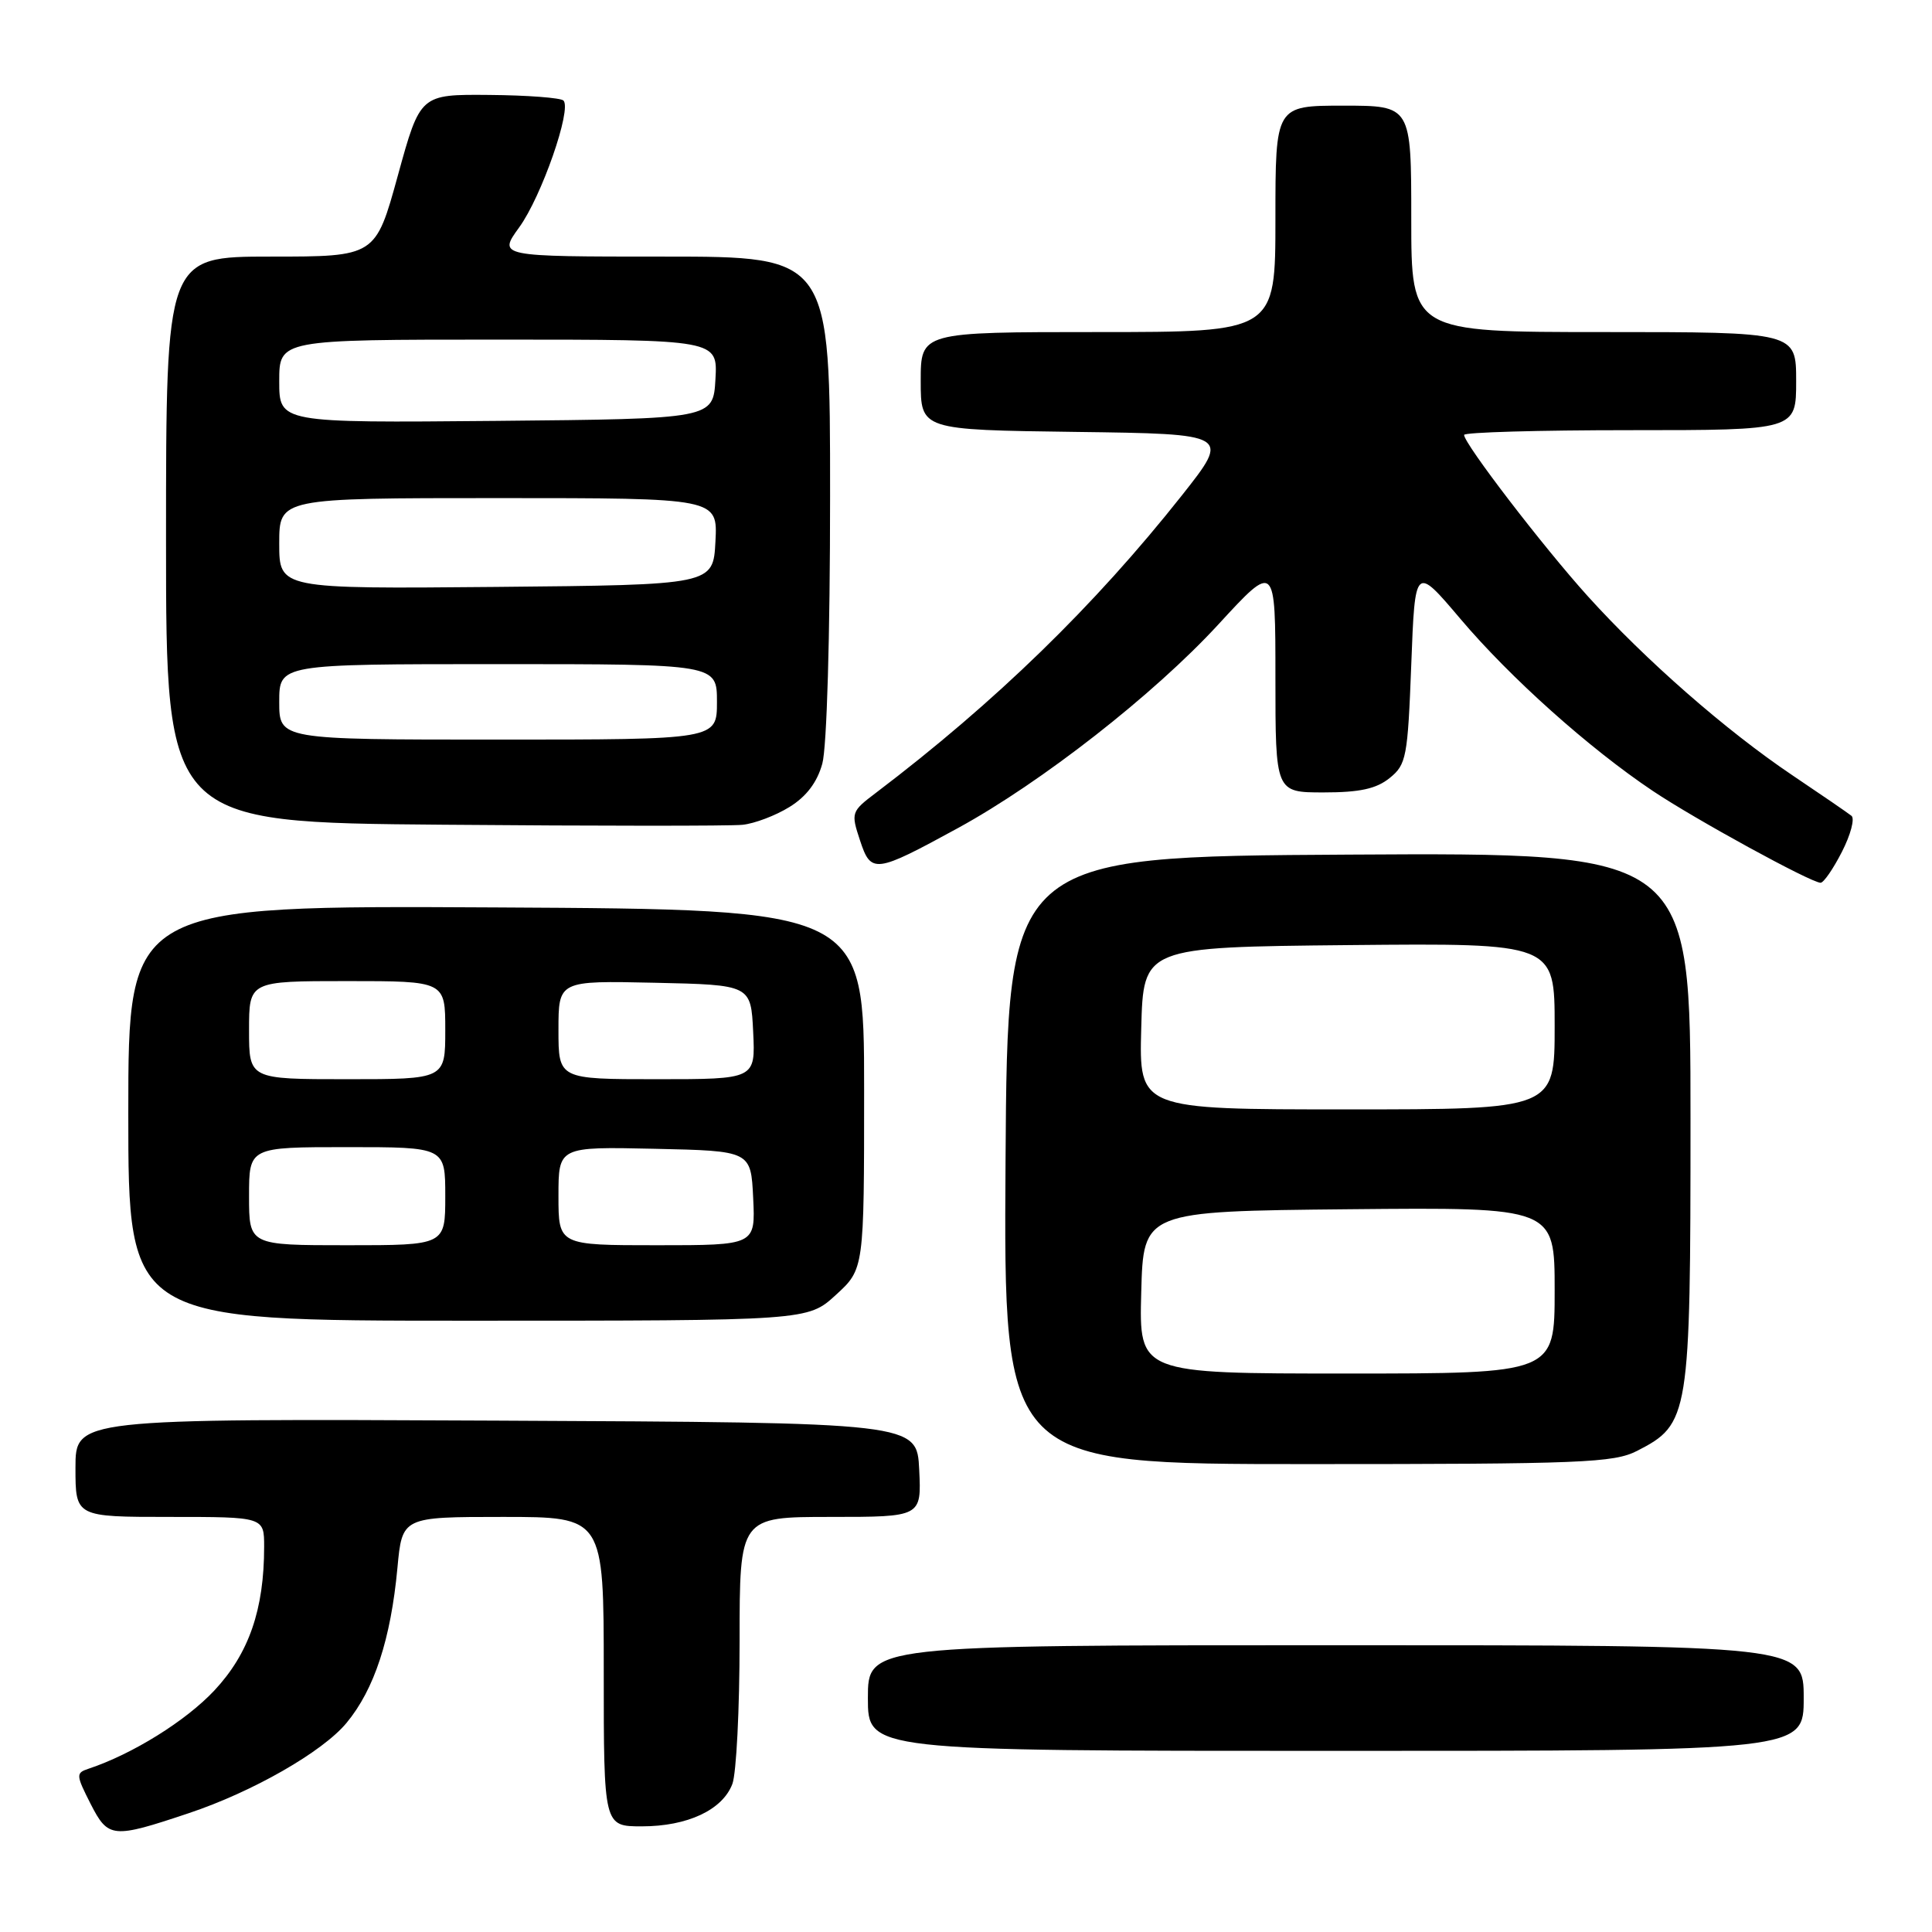 <?xml version="1.0" encoding="UTF-8" standalone="no"?>
<!DOCTYPE svg PUBLIC "-//W3C//DTD SVG 1.1//EN" "http://www.w3.org/Graphics/SVG/1.1/DTD/svg11.dtd" >
<svg xmlns="http://www.w3.org/2000/svg" xmlns:xlink="http://www.w3.org/1999/xlink" version="1.1" viewBox="0 0 256 256">
 <g >
 <path fill="currentColor"
d=" M 25.00 240.26 C 33.46 237.44 42.76 232.12 45.92 228.29 C 49.60 223.85 51.78 217.19 52.66 207.77 C 53.29 201.00 53.29 201.00 66.64 201.00 C 80.00 201.00 80.00 201.00 80.00 221.50 C 80.00 242.00 80.00 242.00 85.05 242.00 C 91.09 242.00 95.73 239.83 97.04 236.39 C 97.57 235.00 98.00 226.47 98.00 217.43 C 98.00 201.00 98.00 201.00 110.05 201.00 C 122.10 201.00 122.10 201.00 121.80 194.75 C 121.50 188.50 121.50 188.50 65.75 188.24 C 10.00 187.98 10.00 187.98 10.00 194.49 C 10.00 201.00 10.00 201.00 22.50 201.00 C 35.00 201.00 35.00 201.00 35.00 204.95 C 35.00 213.28 32.98 219.10 28.41 223.99 C 24.63 228.03 17.54 232.44 11.72 234.37 C 10.04 234.93 10.06 235.19 12.02 239.05 C 14.34 243.58 14.91 243.64 25.00 240.26 Z  M 239.00 225.00 C 239.00 218.00 239.00 218.00 177.00 218.00 C 115.00 218.00 115.00 218.00 115.00 225.00 C 115.00 232.00 115.00 232.00 177.00 232.00 C 239.00 232.00 239.00 232.00 239.00 225.00 Z  M 216.92 192.25 C 223.85 188.70 224.00 187.75 224.00 148.26 C 224.00 112.98 224.00 112.98 178.75 113.24 C 133.50 113.50 133.50 113.50 133.24 153.75 C 132.98 194.00 132.98 194.00 173.24 194.00 C 209.60 194.00 213.83 193.83 216.92 192.25 Z  M 110.76 171.58 C 114.50 168.16 114.50 168.16 114.50 144.33 C 114.50 120.50 114.50 120.50 65.75 120.24 C 17.00 119.98 17.00 119.98 17.00 147.49 C 17.00 175.00 17.00 175.00 62.01 175.00 C 107.03 175.00 107.03 175.00 110.76 171.58 Z  M 244.06 112.88 C 245.22 110.62 245.79 108.46 245.33 108.10 C 244.87 107.73 241.33 105.30 237.46 102.70 C 228.70 96.80 218.07 87.50 210.38 78.99 C 204.45 72.42 194.00 58.79 194.00 57.63 C 194.00 57.28 203.90 57.00 216.00 57.00 C 238.00 57.00 238.00 57.00 238.00 50.50 C 238.00 44.00 238.00 44.00 212.50 44.00 C 187.00 44.00 187.00 44.00 187.00 29.00 C 187.00 14.00 187.00 14.00 178.00 14.00 C 169.00 14.00 169.00 14.00 169.00 29.00 C 169.00 44.00 169.00 44.00 145.50 44.00 C 122.00 44.00 122.00 44.00 122.00 50.48 C 122.00 56.96 122.00 56.96 142.52 57.23 C 163.04 57.50 163.04 57.50 156.60 65.65 C 145.03 80.27 131.90 93.04 116.07 105.05 C 112.79 107.53 112.74 107.68 113.95 111.34 C 115.42 115.80 115.91 115.74 126.94 109.72 C 138.00 103.67 152.88 92.04 161.43 82.75 C 169.00 74.52 169.00 74.52 169.00 89.76 C 169.00 105.00 169.00 105.00 175.39 105.00 C 180.18 105.00 182.37 104.52 184.14 103.09 C 186.35 101.31 186.53 100.35 187.00 88.05 C 187.50 74.91 187.50 74.91 193.50 81.99 C 200.13 89.82 210.55 99.14 219.00 104.80 C 224.56 108.53 239.88 116.92 241.23 116.97 C 241.63 116.99 242.90 115.15 244.06 112.88 Z  M 104.61 106.93 C 106.85 105.55 108.28 103.66 108.96 101.19 C 109.56 99.03 109.99 84.33 109.99 65.75 C 110.00 34.00 110.00 34.00 87.99 34.00 C 65.99 34.00 65.99 34.00 68.80 30.12 C 71.76 26.04 75.79 14.46 74.66 13.32 C 74.29 12.96 69.87 12.62 64.83 12.58 C 55.68 12.50 55.68 12.50 52.72 23.25 C 49.76 34.00 49.76 34.00 35.88 34.00 C 22.00 34.00 22.00 34.00 22.00 71.49 C 22.00 108.98 22.00 108.98 58.75 109.28 C 78.96 109.45 96.80 109.46 98.39 109.29 C 99.97 109.13 102.77 108.07 104.61 106.93 Z  M 151.22 171.25 C 151.50 160.50 151.50 160.50 178.75 160.23 C 206.00 159.97 206.00 159.97 206.00 170.98 C 206.00 182.00 206.00 182.00 178.47 182.00 C 150.93 182.00 150.93 182.00 151.22 171.25 Z  M 151.22 136.25 C 151.50 125.50 151.50 125.50 178.75 125.23 C 206.00 124.97 206.00 124.97 206.00 135.98 C 206.00 147.00 206.00 147.00 178.47 147.00 C 150.93 147.00 150.93 147.00 151.22 136.25 Z  M 33.00 158.50 C 33.00 152.00 33.00 152.00 46.00 152.00 C 59.00 152.00 59.00 152.00 59.00 158.50 C 59.00 165.00 59.00 165.00 46.00 165.00 C 33.00 165.00 33.00 165.00 33.00 158.50 Z  M 74.00 158.47 C 74.00 151.94 74.00 151.94 86.75 152.22 C 99.50 152.50 99.50 152.50 99.80 158.75 C 100.10 165.00 100.10 165.00 87.05 165.00 C 74.00 165.00 74.00 165.00 74.00 158.47 Z  M 33.00 136.50 C 33.00 130.00 33.00 130.00 46.00 130.00 C 59.00 130.00 59.00 130.00 59.00 136.50 C 59.00 143.00 59.00 143.00 46.00 143.00 C 33.00 143.00 33.00 143.00 33.00 136.50 Z  M 74.00 136.47 C 74.00 129.94 74.00 129.94 86.75 130.22 C 99.50 130.50 99.50 130.50 99.80 136.75 C 100.10 143.00 100.10 143.00 87.05 143.00 C 74.00 143.00 74.00 143.00 74.00 136.47 Z  M 37.00 93.00 C 37.00 88.00 37.00 88.00 66.00 88.00 C 95.00 88.00 95.00 88.00 95.00 93.00 C 95.00 98.00 95.00 98.00 66.00 98.00 C 37.00 98.00 37.00 98.00 37.00 93.00 Z  M 37.00 72.02 C 37.00 66.00 37.00 66.00 66.05 66.00 C 95.10 66.00 95.10 66.00 94.80 71.75 C 94.50 77.50 94.50 77.50 65.75 77.77 C 37.00 78.03 37.00 78.03 37.00 72.02 Z  M 37.00 50.52 C 37.00 45.00 37.00 45.00 66.05 45.00 C 95.10 45.00 95.10 45.00 94.80 50.25 C 94.50 55.50 94.50 55.50 65.75 55.77 C 37.00 56.03 37.00 56.03 37.00 50.52 Z "/>
</g>
</svg>